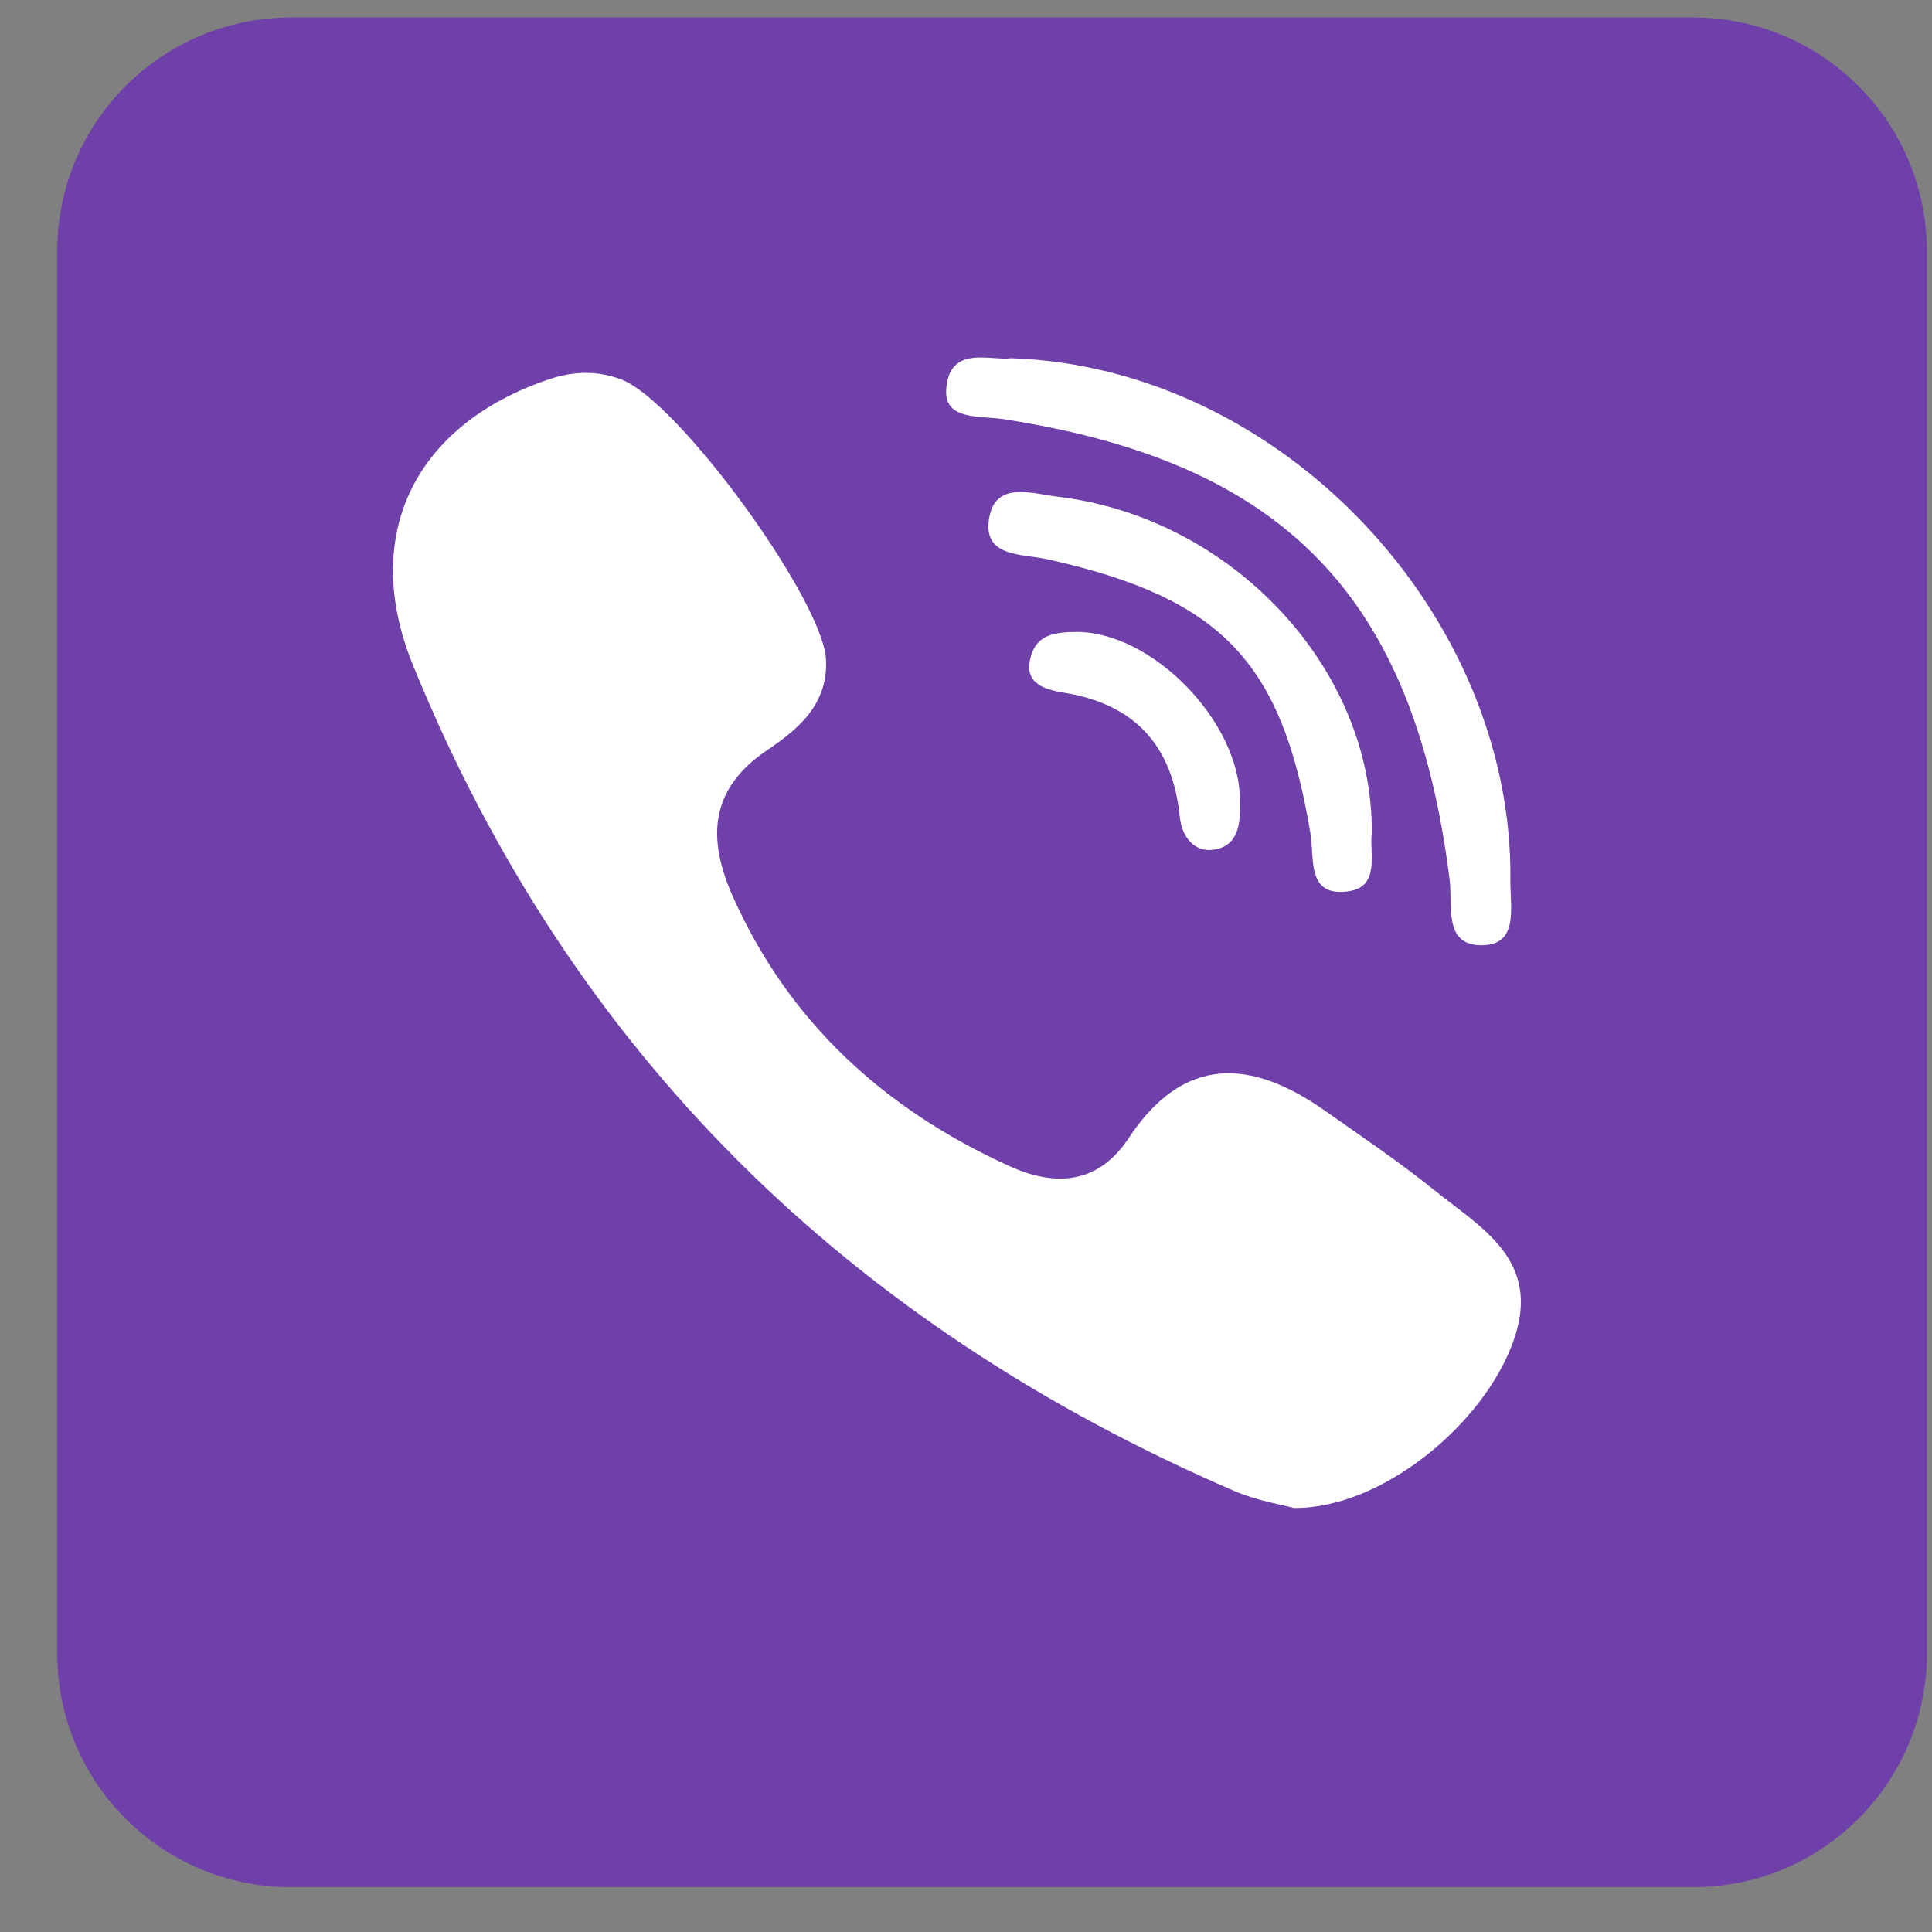 <svg width="31" height="31" viewBox="0 0 31 31" fill="none" xmlns="http://www.w3.org/2000/svg">
    <rect x="0" y="0" width="31" height="31" fill="#808080" stroke="none"/>
    <path d="M27.168 0.281H4.668C2.597 0.281 0.918 1.96 0.918 4.031V26.531C0.918 28.602 2.597 30.281 4.668 30.281H27.168C29.239 30.281 30.918 28.602 30.918 26.531V4.031C30.918 1.96 29.239 0.281 27.168 0.281Z" fill="#6F3FAA"></path>
    <path fill-rule="evenodd" clip-rule="evenodd" d="M23.011 19.094C22.448 18.641 21.847 18.235 21.255 17.819C20.074 16.989 18.994 16.925 18.112 18.259C17.618 19.009 16.925 19.041 16.201 18.713C14.204 17.807 12.662 16.412 11.758 14.383C11.359 13.485 11.364 12.68 12.299 12.044C12.794 11.709 13.293 11.311 13.253 10.577C13.2 9.62 10.877 6.422 9.96 6.085C9.58 5.945 9.202 5.954 8.815 6.084C6.664 6.807 5.773 8.577 6.626 10.672C9.172 16.922 13.653 21.274 19.821 23.93C20.172 24.081 20.563 24.142 20.761 24.196C22.165 24.21 23.81 22.857 24.285 21.514C24.743 20.223 23.776 19.71 23.011 19.094Z" fill="white"></path>
    <path fill-rule="evenodd" clip-rule="evenodd" d="M16.096 6.725C20.606 7.419 22.685 9.563 23.259 14.105C23.313 14.524 23.156 15.155 23.755 15.167C24.38 15.179 24.23 14.557 24.235 14.137C24.288 9.86 20.558 5.894 16.227 5.748C15.9 5.795 15.224 5.523 15.182 6.255C15.154 6.749 15.723 6.668 16.096 6.725Z" fill="white"></path>
    <path fill-rule="evenodd" clip-rule="evenodd" d="M16.979 7.971C16.545 7.918 15.972 7.714 15.871 8.316C15.765 8.948 16.403 8.883 16.813 8.975C19.598 9.598 20.568 10.611 21.027 13.374C21.094 13.777 20.96 14.403 21.645 14.3C22.152 14.222 21.969 13.685 22.011 13.371C22.034 10.719 19.761 8.305 16.979 7.971Z" fill="white"></path>
    <path fill-rule="evenodd" clip-rule="evenodd" d="M17.235 10.14C16.945 10.147 16.661 10.178 16.555 10.488C16.395 10.95 16.731 11.06 17.073 11.115C18.216 11.299 18.817 11.972 18.931 13.111C18.962 13.421 19.158 13.671 19.457 13.636C19.871 13.587 19.908 13.218 19.895 12.868C19.916 11.588 18.469 10.109 17.235 10.14Z" fill="white"></path>
</svg>